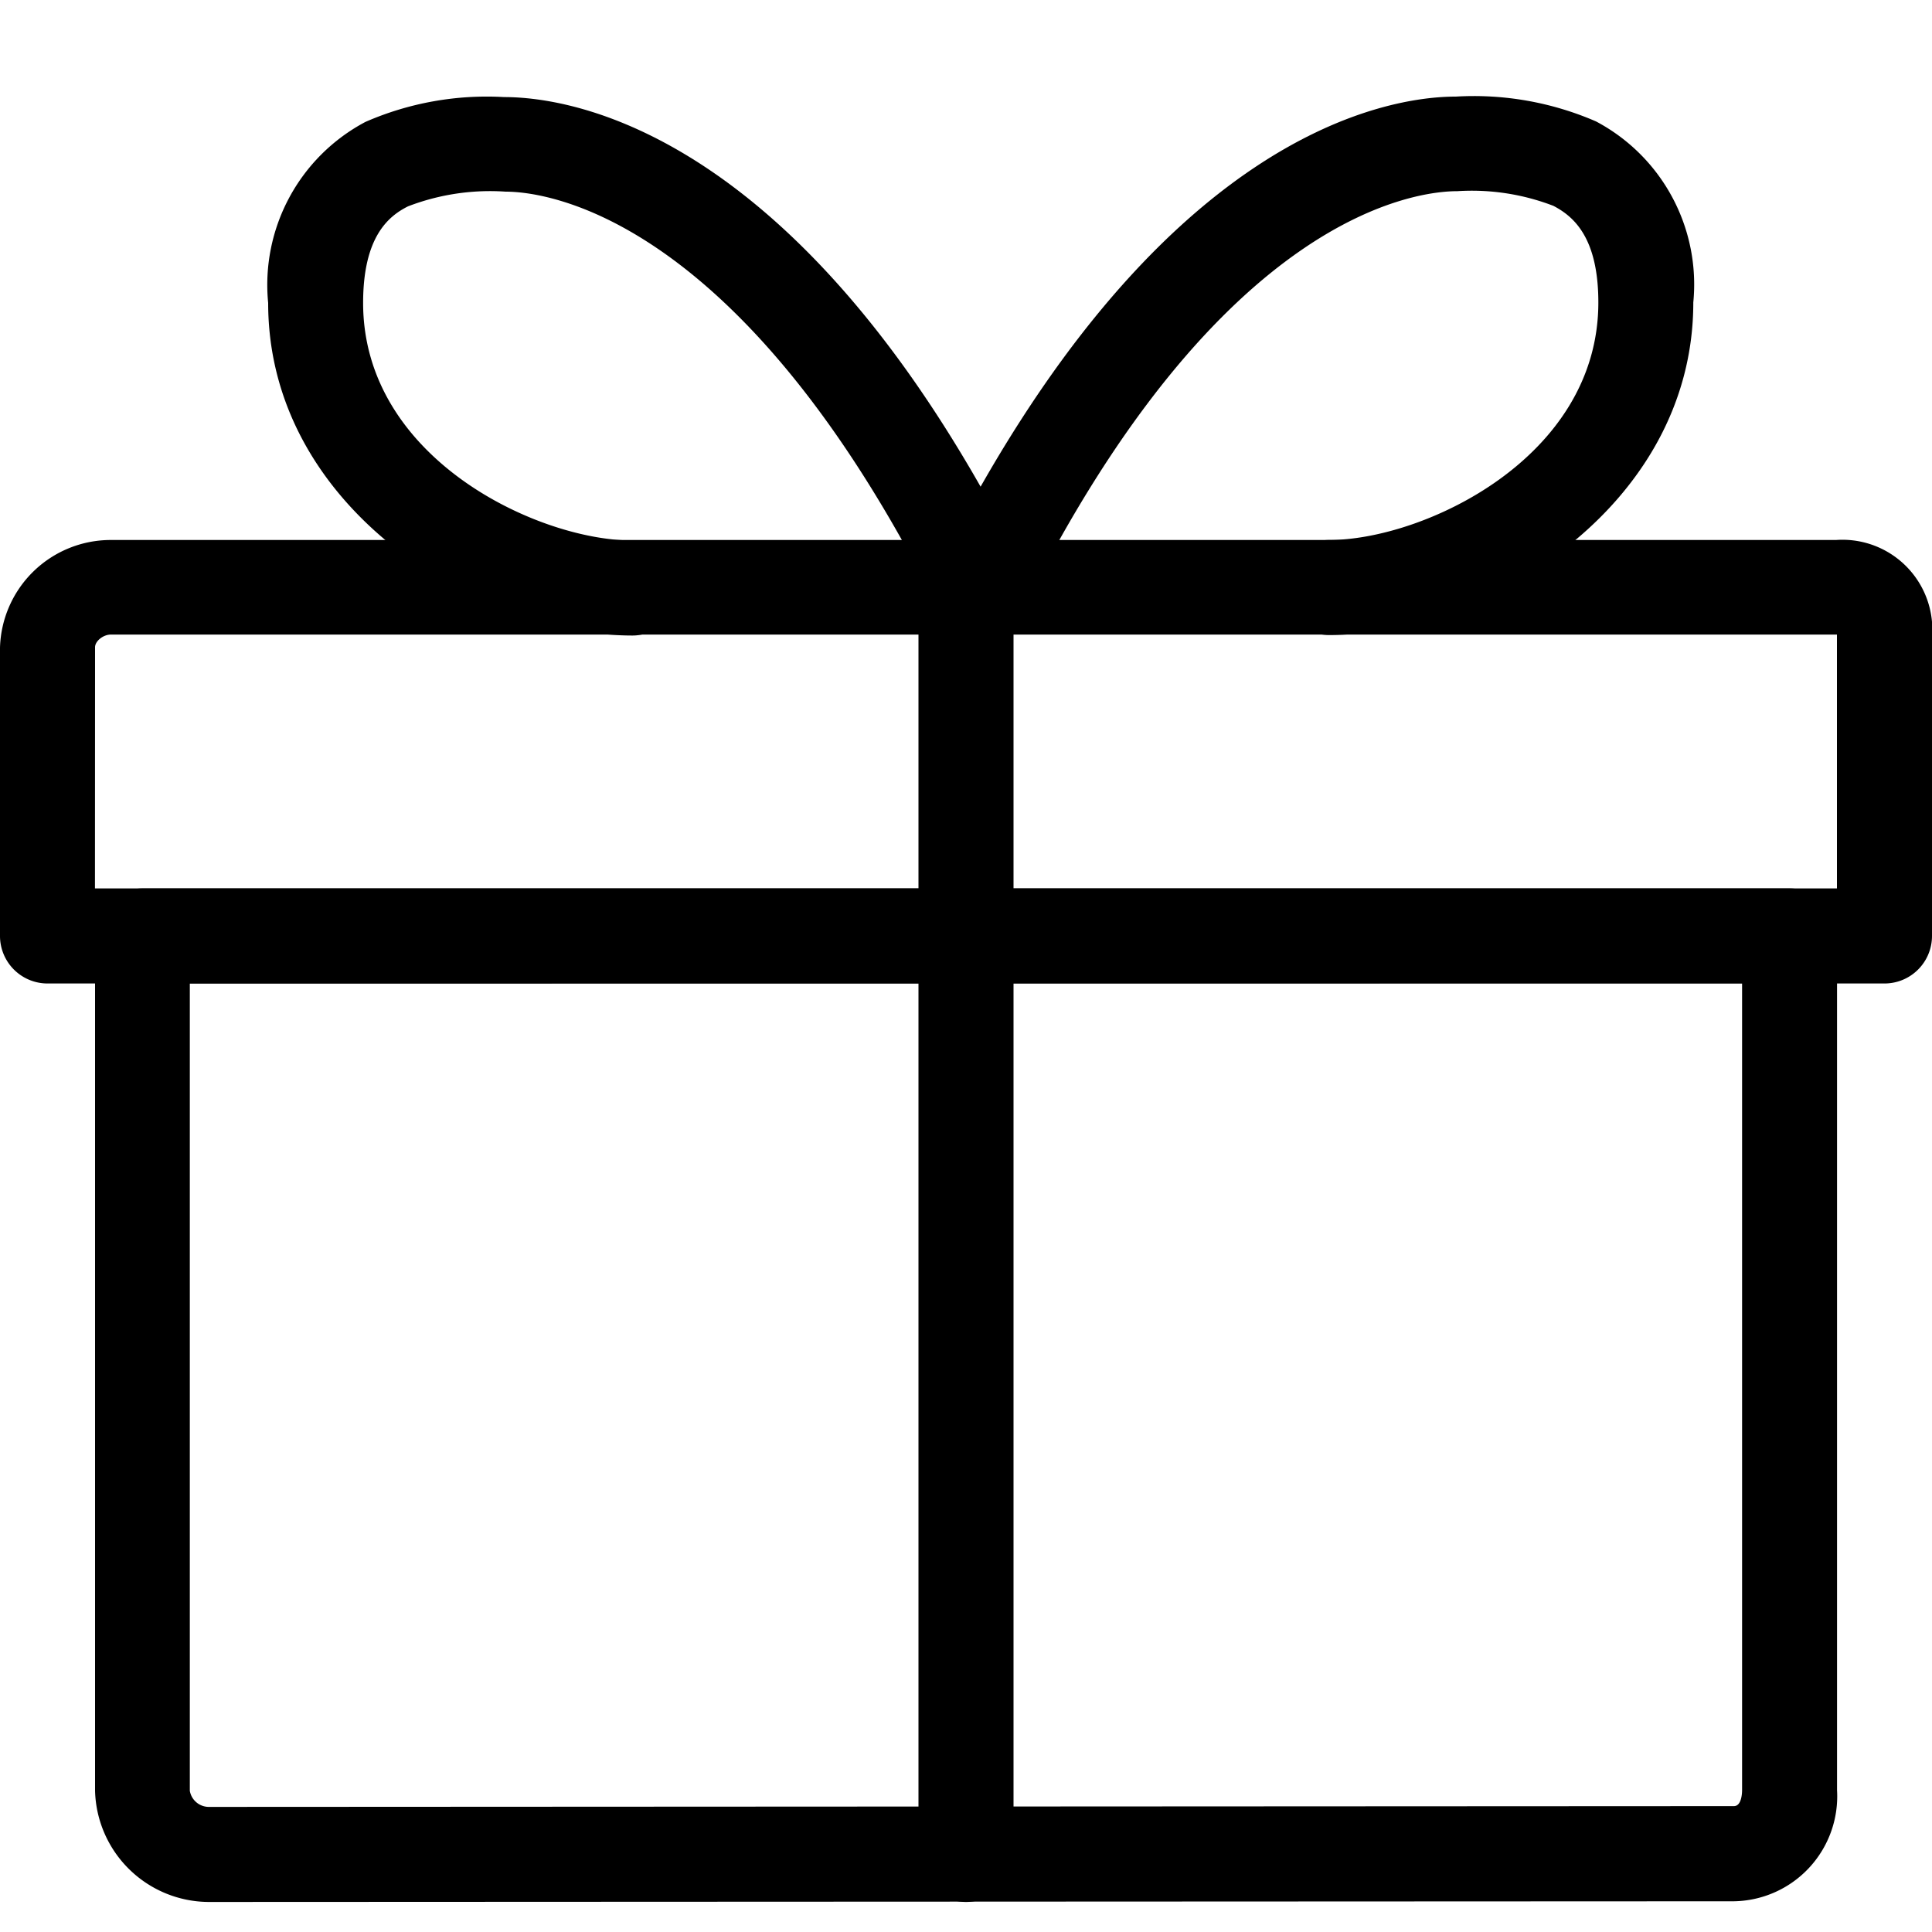 <svg xmlns="http://www.w3.org/2000/svg" width="20" height="20" class="jss862"><path d="M19.508 10.181H.492A.492.492 0 010 9.689V6.705A1.147 1.147 0 011.148 5.59h17.858A.931.931 0 0120 6.601v3.09a.492.492 0 01-.492.49zM.983 9.197h18.033v-2.6-.028H1.148c-.08 0-.164.068-.164.131z"></path><path d="M2.165 19.689a1.182 1.182 0 01-1.181-1.151V9.689a.492.492 0 01.492-.492h17.049a.492.492 0 01.492.492v8.843a1.087 1.087 0 01-1.068 1.15zm-.2-9.508v8.357a.2.2 0 00.2.167l15.784-.008c.078 0 .085-.128.085-.167v-8.351z"></path><path d="M10 19.689a.492.492 0 01-.492-.492V5.891a.492.492 0 01.984 0v13.307a.492.492 0 01-.492.491z"></path><path d="M10.152 6.574a.492.492 0 01-.44-.712C11.968 1.351 14.383 1 15.07 1a3.175 3.175 0 011.452.257 1.91 1.91 0 011.007 1.874c0 2.133-2.2 3.443-3.77 3.443a.492.492 0 110-.984c.972 0 2.787-.845 2.787-2.459 0-.683-.265-.895-.465-1a2.352 2.352 0 00-.995-.152c-.4 0-2.439.208-4.494 4.318a.493.493 0 01-.44.277z"></path><path d="M10.153 6.574a.492.492 0 01-.44-.272c-2.055-4.11-4.091-4.318-4.478-4.318a2.365 2.365 0 00-1.011.152c-.2.1-.465.312-.465 1 0 1.614 1.814 2.459 2.787 2.459a.492.492 0 010 .984c-1.574 0-3.77-1.31-3.77-3.443a1.909 1.909 0 011.007-1.874 3.138 3.138 0 011.436-.257c.7 0 3.118.35 5.374 4.862a.492.492 0 01-.44.712z"></path><path fill="none" d="M0 0h20v20H0z"></path></svg>